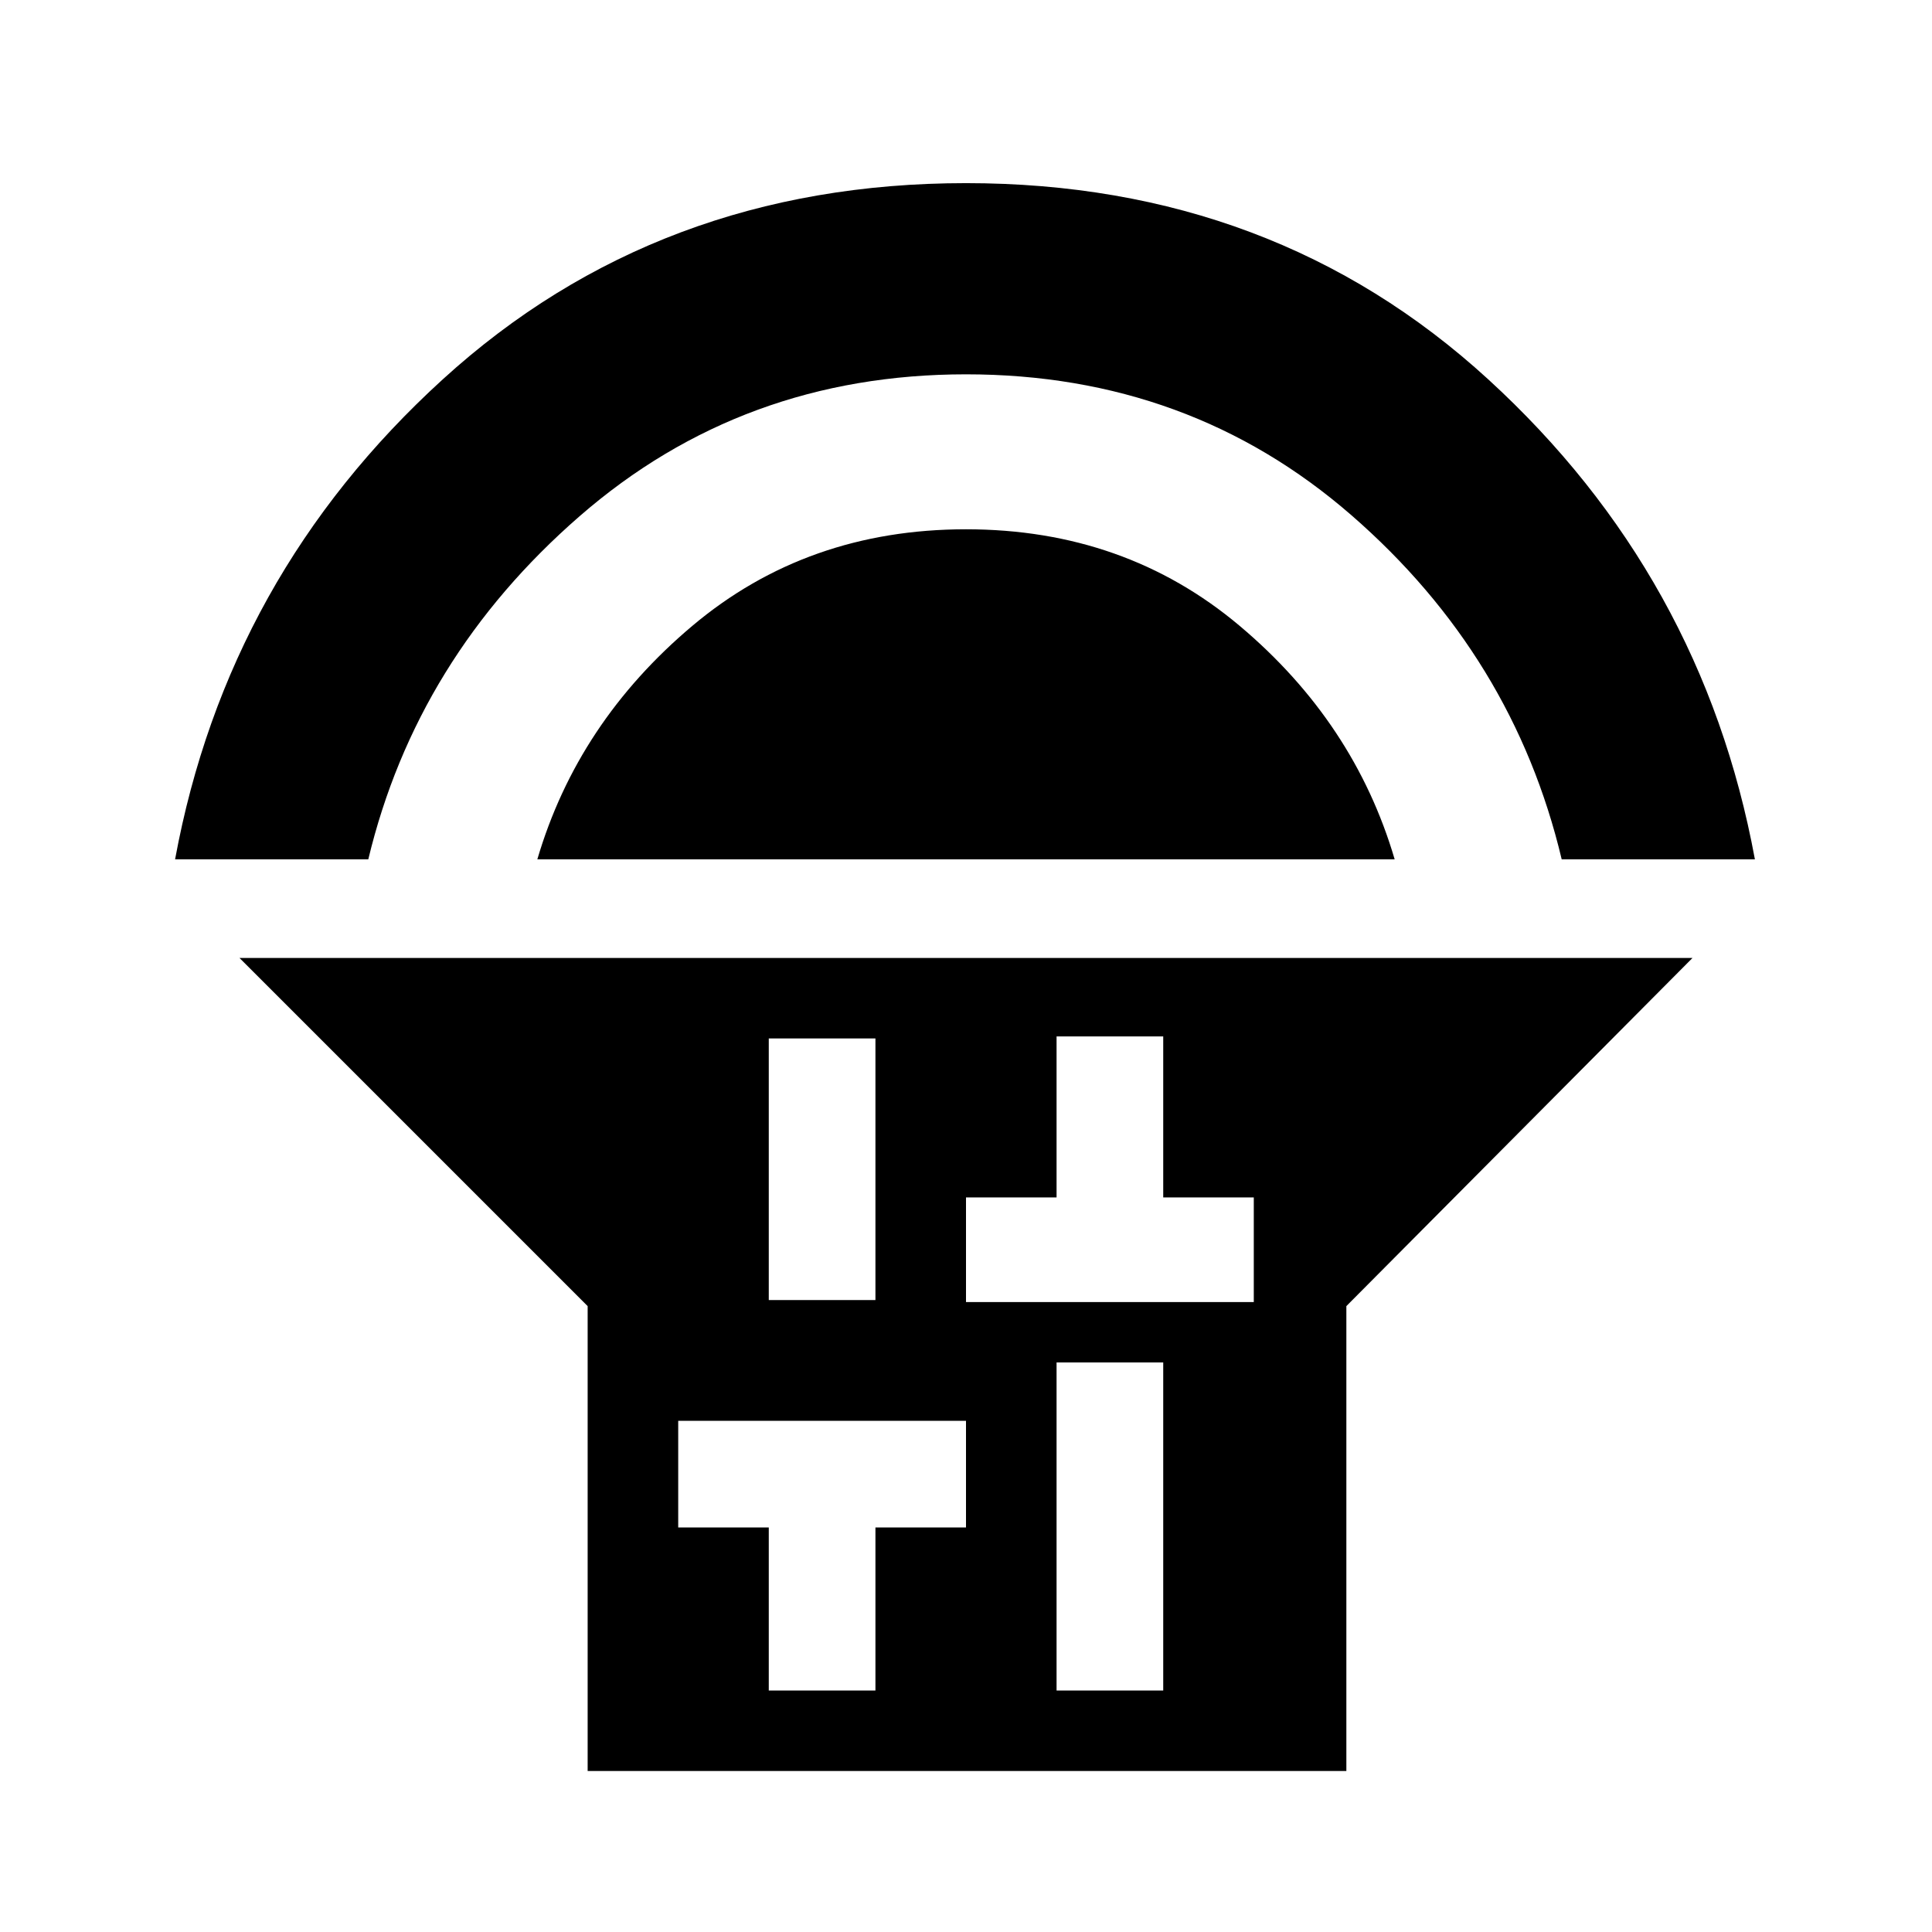 <svg xmlns="http://www.w3.org/2000/svg" width="48" height="48"><path d="M14.6 44V32.45L5.95 23.8h36.1l-8.6 8.65V44zm4.5-11.7h2.65v-6.5H19.1zm0 9.7h2.65v-4.05H24V35.3h-7.15v2.65h2.25zm7.15 0h2.65v-8.15h-2.65zM24 32.35h7.15v-2.6H28.9v-4h-2.65v4H24zm-19.65-11Q5.65 14.3 11 9.425 16.35 4.55 24 4.55t12.975 4.875Q42.3 14.3 43.6 21.35h-4.8q-1.2-5.05-5.225-8.55Q29.55 9.3 24 9.3q-5.55 0-9.6 3.525T9.15 21.35zm9 0q1-3.4 3.85-5.8t6.8-2.4q3.95 0 6.8 2.4 2.85 2.4 3.85 5.8z"/></svg>